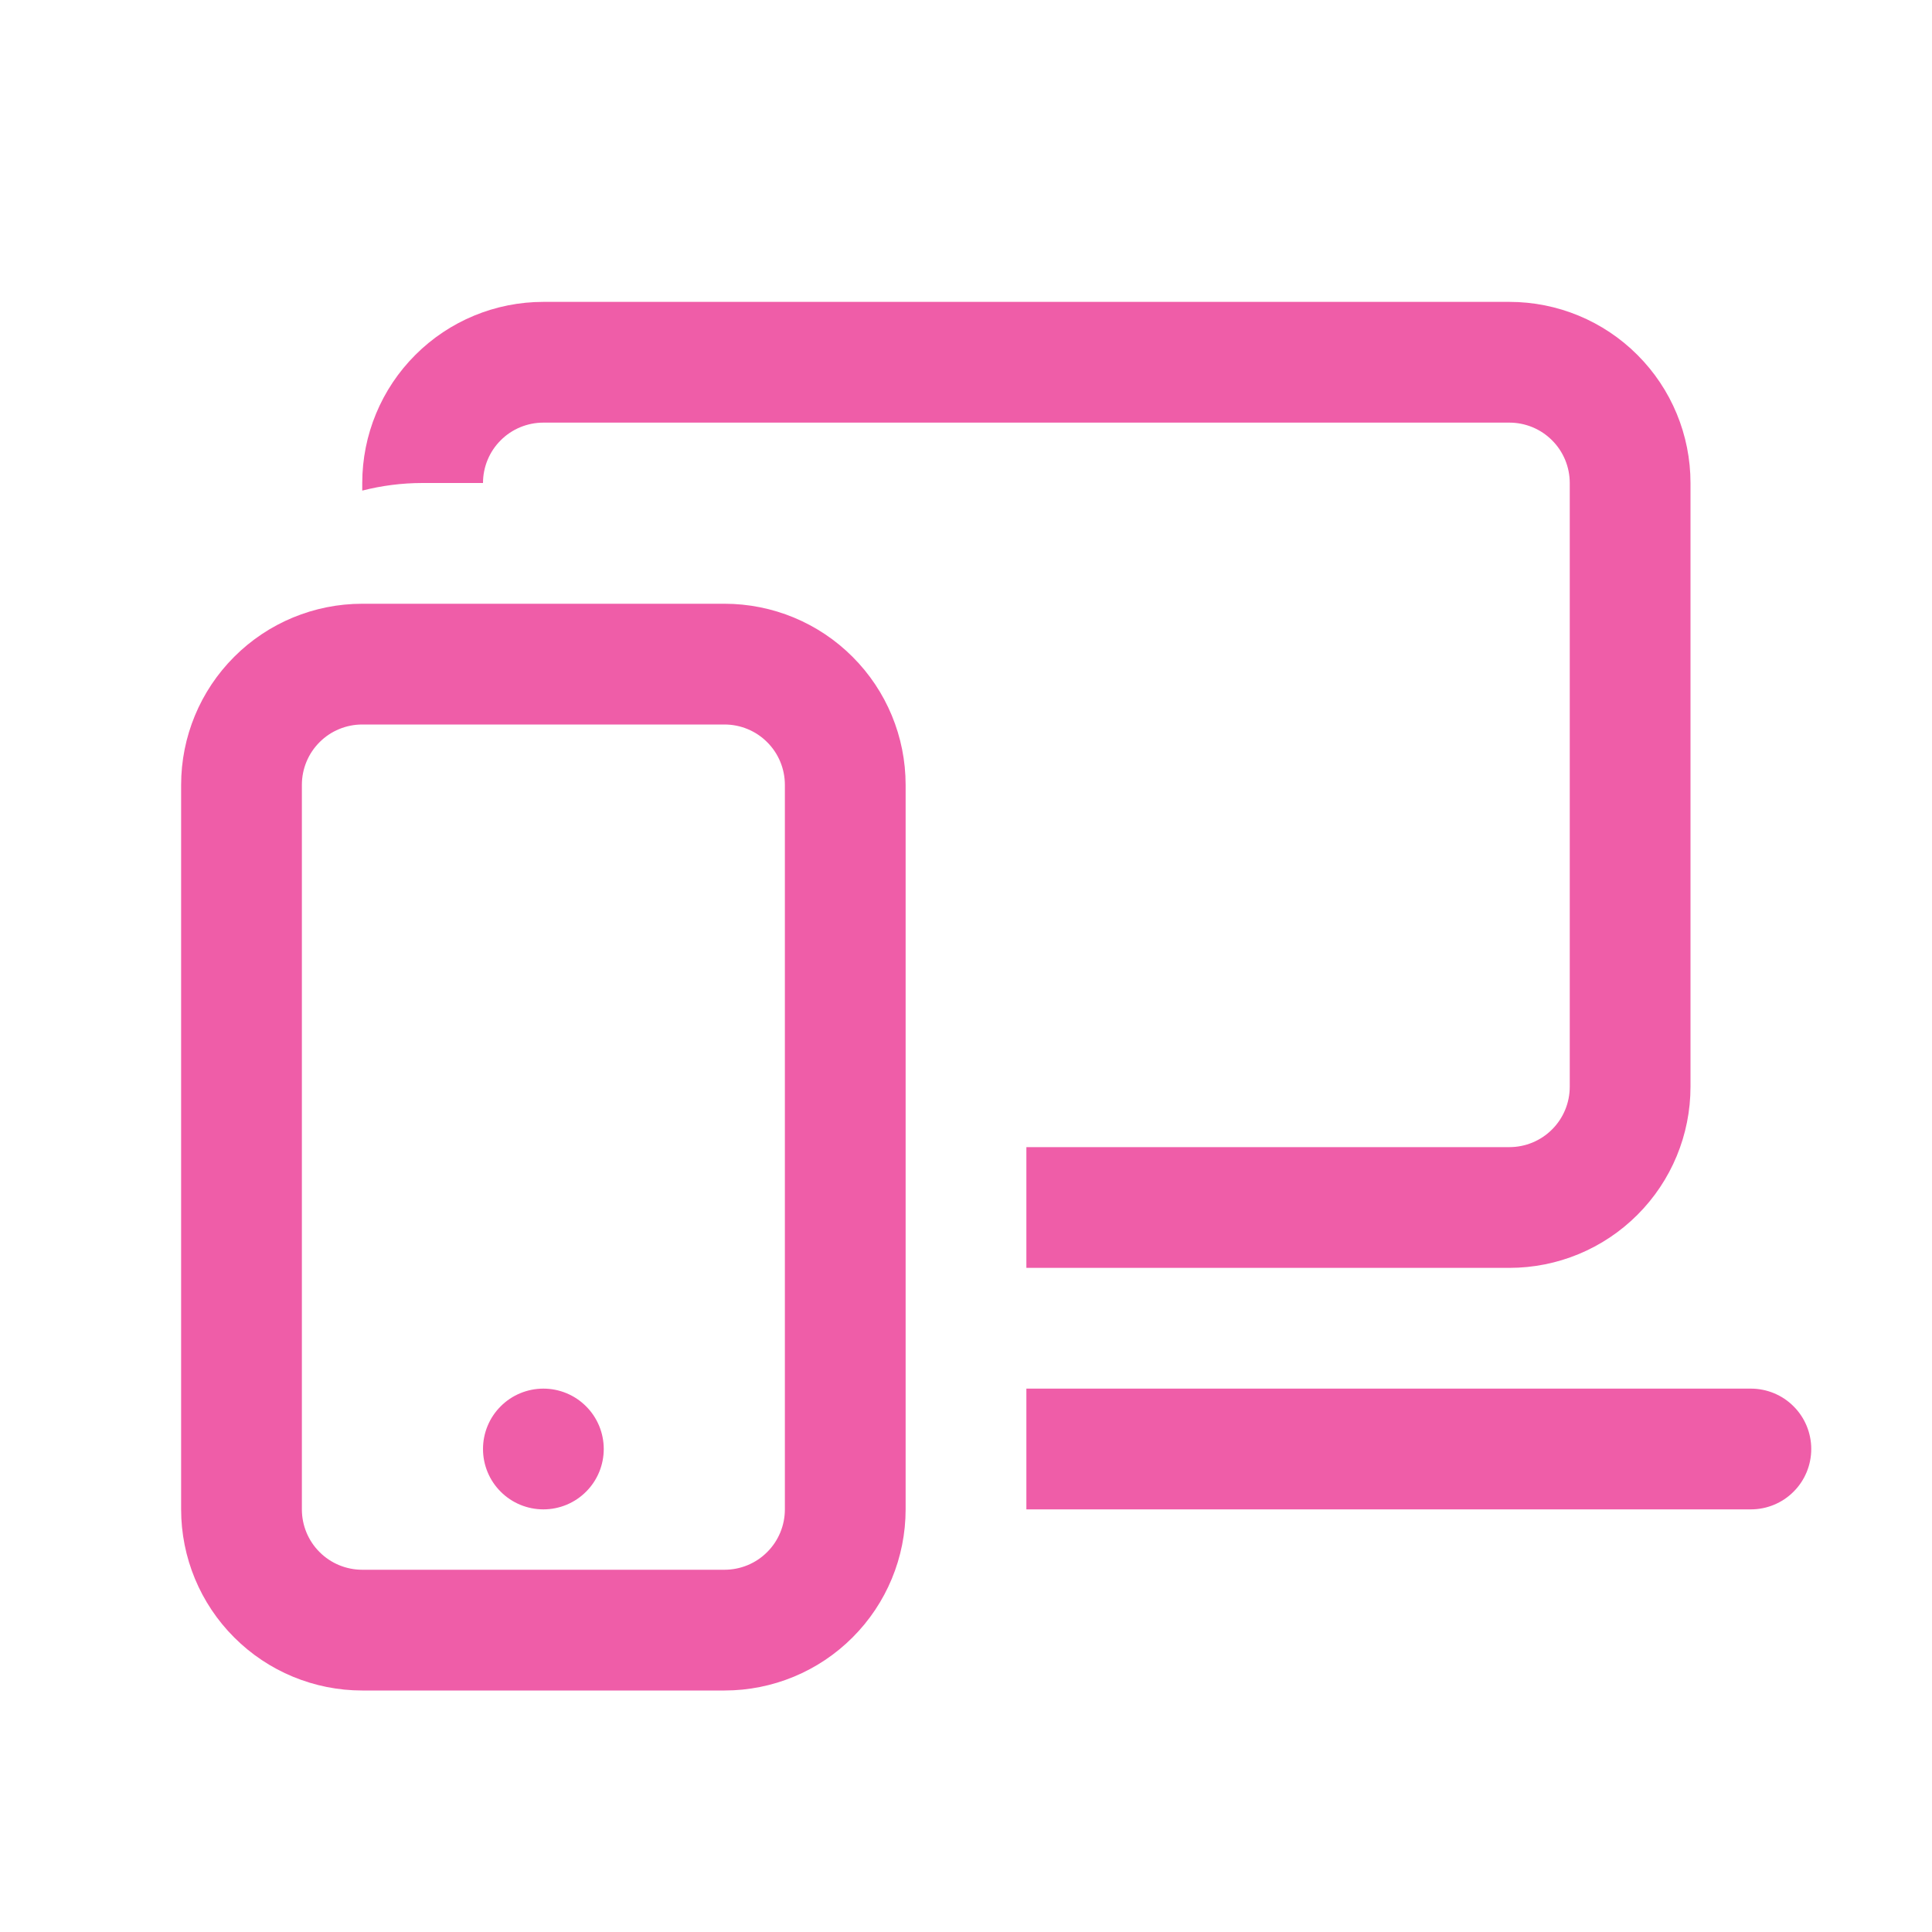 <svg width="32" height="32" viewBox="0 0 32 32" fill="none" xmlns="http://www.w3.org/2000/svg">
<path d="M6 8C6 7.204 6.316 6.441 6.879 5.879C7.441 5.316 8.204 5 9 5H25C25.796 5 26.559 5.316 27.121 5.879C27.684 6.441 28 7.204 28 8V18C28 18.796 27.684 19.559 27.121 20.121C26.559 20.684 25.796 21 25 21H17V19H25C25.265 19 25.52 18.895 25.707 18.707C25.895 18.52 26 18.265 26 18V8C26 7.735 25.895 7.48 25.707 7.293C25.52 7.105 25.265 7 25 7H9C8.735 7 8.48 7.105 8.293 7.293C8.105 7.48 8 7.735 8 8H7C6.654 8 6.32 8.044 6 8.126V8ZM29 25H17V23H29C29.265 23 29.52 23.105 29.707 23.293C29.895 23.48 30 23.735 30 24C30 24.265 29.895 24.52 29.707 24.707C29.52 24.895 29.265 25 29 25ZM9 25C9.265 25 9.52 24.895 9.707 24.707C9.895 24.52 10 24.265 10 24C10 23.735 9.895 23.48 9.707 23.293C9.52 23.105 9.265 23 9 23C8.735 23 8.48 23.105 8.293 23.293C8.105 23.48 8 23.735 8 24C8 24.265 8.105 24.52 8.293 24.707C8.48 24.895 8.735 25 9 25ZM3 13C3 12.204 3.316 11.441 3.879 10.879C4.441 10.316 5.204 10 6 10H12C12.796 10 13.559 10.316 14.121 10.879C14.684 11.441 15 12.204 15 13V25C15 25.796 14.684 26.559 14.121 27.121C13.559 27.684 12.796 28 12 28H6C5.204 28 4.441 27.684 3.879 27.121C3.316 26.559 3 25.796 3 25V13ZM6 12C5.735 12 5.48 12.105 5.293 12.293C5.105 12.48 5 12.735 5 13V25C5 25.265 5.105 25.52 5.293 25.707C5.48 25.895 5.735 26 6 26H12C12.265 26 12.52 25.895 12.707 25.707C12.895 25.52 13 25.265 13 25V13C13 12.735 12.895 12.48 12.707 12.293C12.52 12.105 12.265 12 12 12H6Z" fill="#EF5DA8"/>
</svg>
